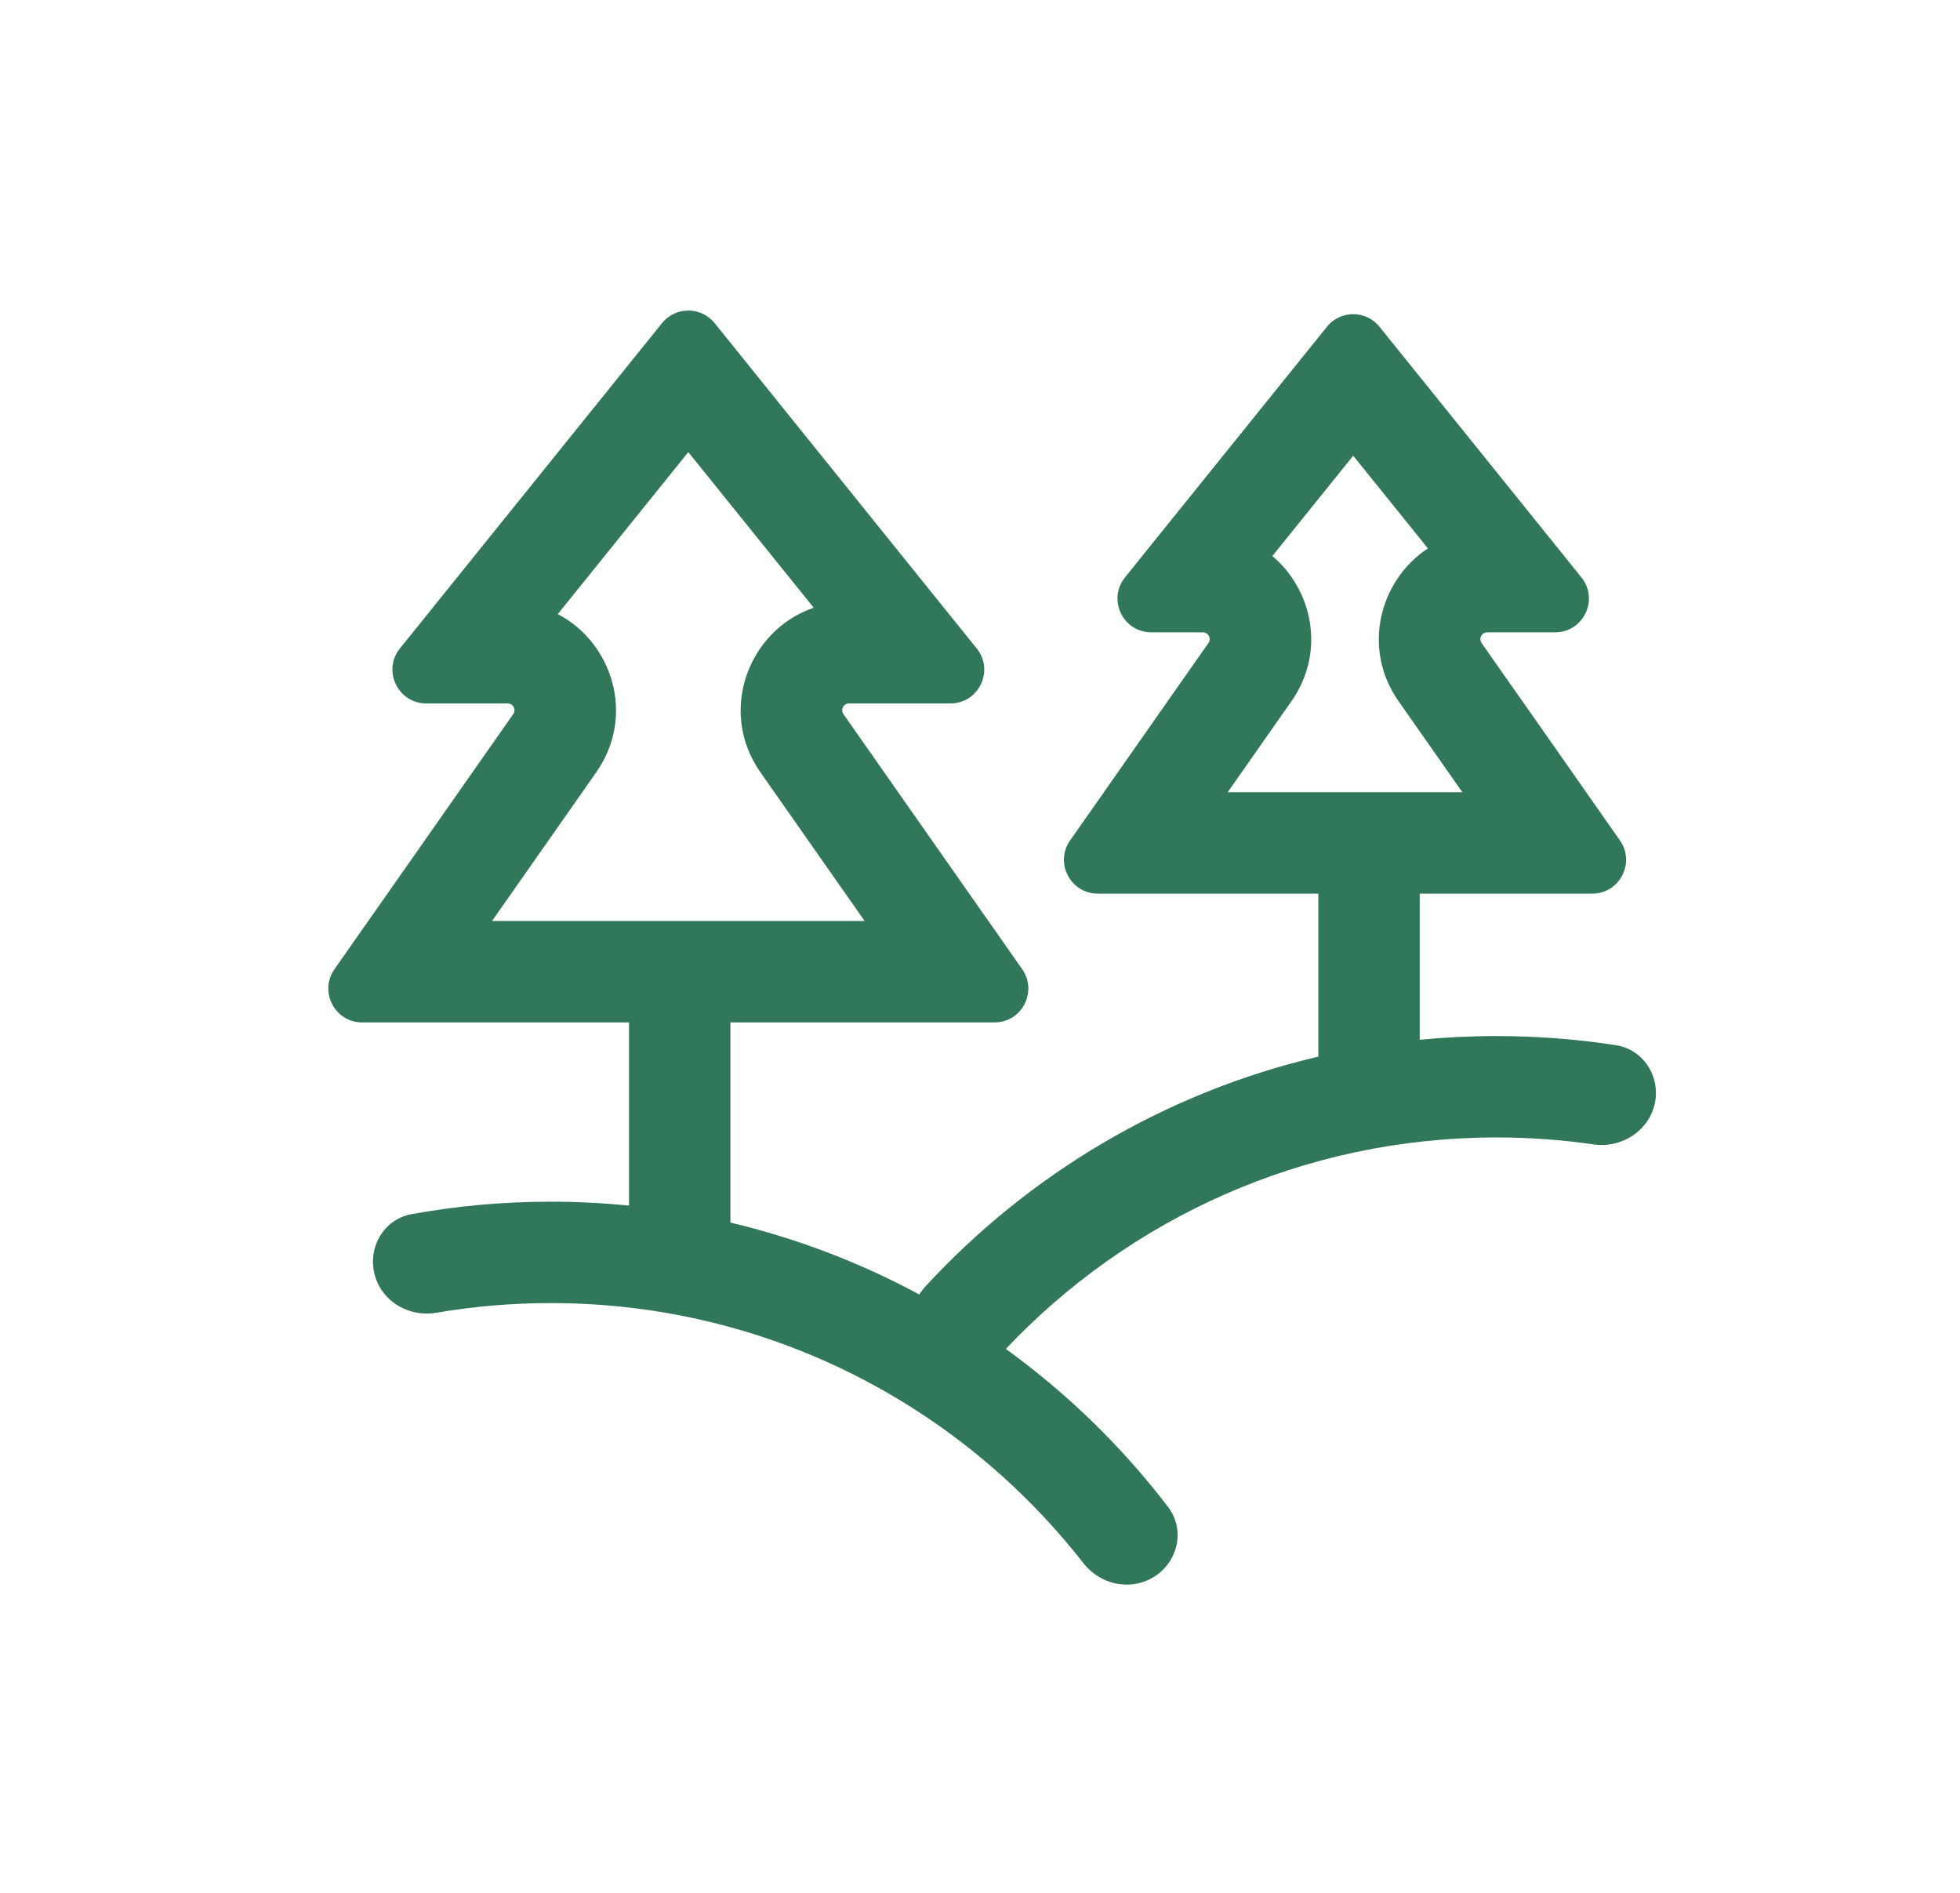 <svg width="29" height="28" viewBox="0 0 29 28" fill="none" xmlns="http://www.w3.org/2000/svg">
<g clip-path="url(#clip0_2_2343)" filter="url(#filter0_d_2_2343)">
<g clip-path="url(#clip1_2_2343)">
<g clip-path="url(#clip2_2_2343)">
<path fill-rule="evenodd" clip-rule="evenodd" d="M10.184 2.688L8.253 5.084C9.061 5.505 9.408 6.588 8.822 7.424L7.28 9.624H12.793L11.251 7.424C10.614 6.516 11.08 5.316 12.04 4.99L10.184 2.688ZM13.898 4.906L10.574 0.78C10.373 0.532 9.995 0.532 9.795 0.78L6.47 4.906L6.461 4.917L6.307 5.109L5.917 5.592C5.74 5.812 5.788 6.105 5.966 6.272C6.009 6.313 6.059 6.346 6.116 6.369C6.174 6.393 6.238 6.406 6.307 6.406H6.927H7.174H7.188H7.369H7.512C7.593 6.406 7.64 6.497 7.594 6.563L7.512 6.68L6.791 7.709L6.653 7.906L5.449 9.624L5.446 9.628L5.358 9.753L4.949 10.337C4.717 10.669 4.954 11.124 5.358 11.124H6.072H6.225H6.229H9.307V13.834C8.927 13.796 8.541 13.776 8.151 13.776C7.448 13.776 6.76 13.839 6.092 13.96C5.663 14.038 5.42 14.483 5.556 14.898C5.678 15.272 6.068 15.486 6.456 15.419C7.006 15.325 7.573 15.276 8.151 15.276C11.349 15.276 14.198 16.779 16.028 19.121C16.236 19.388 16.586 19.508 16.908 19.403C17.383 19.247 17.583 18.685 17.28 18.288C16.599 17.398 15.79 16.611 14.882 15.954C16.703 14.028 19.282 12.826 22.142 12.826C22.63 12.826 23.11 12.861 23.58 12.929C24.053 12.997 24.501 12.646 24.501 12.168C24.501 11.819 24.256 11.514 23.91 11.461C23.334 11.372 22.743 11.326 22.142 11.326C21.759 11.326 21.38 11.345 21.006 11.381V9.219H22.688H22.693H22.846H23.559C23.963 9.219 24.201 8.764 23.968 8.432L23.559 7.848L23.471 7.723L23.469 7.719L22.863 6.854L22.725 6.657L22.003 5.629L21.922 5.512C21.875 5.445 21.922 5.354 22.003 5.354H22.128H22.142H22.146H22.388H23.009C23.163 5.354 23.292 5.289 23.381 5.189C23.409 5.157 23.434 5.121 23.453 5.084C23.538 4.919 23.534 4.709 23.398 4.541L23.009 4.057L22.854 3.866L22.845 3.854L20.411 0.834C20.211 0.585 19.833 0.585 19.633 0.834L17.199 3.854L17.189 3.866L17.035 4.057L16.646 4.541C16.577 4.626 16.542 4.722 16.535 4.817C16.534 4.828 16.534 4.84 16.534 4.851C16.533 5.11 16.737 5.354 17.035 5.354H17.655H17.798C17.832 5.354 17.86 5.37 17.878 5.393L17.881 5.398C17.903 5.43 17.906 5.475 17.88 5.512L17.798 5.629L17.077 6.657L17.035 6.718L16.941 6.852L16.333 7.719L16.331 7.723L16.243 7.848L15.833 8.432C15.601 8.764 15.838 9.219 16.243 9.219H16.956H17.109H17.113H19.506V11.63C17.235 12.163 15.224 13.369 13.695 15.027C13.659 15.066 13.628 15.107 13.602 15.149C12.732 14.68 11.794 14.319 10.807 14.085V11.124H13.844H13.848H14.001H14.715C15.119 11.124 15.356 10.669 15.124 10.337L14.715 9.753L14.627 9.628L14.624 9.624L13.42 7.906L13.282 7.709L12.561 6.68L12.479 6.563C12.433 6.497 12.48 6.406 12.561 6.406H12.704H13.181H13.195H13.441H13.96H14.062C14.107 6.406 14.149 6.4 14.19 6.39C14.526 6.304 14.687 5.884 14.451 5.592L14.062 5.109L13.907 4.917L13.898 4.906ZM18.826 4.225L20.022 2.741L21.127 4.112C20.418 4.578 20.141 5.585 20.693 6.373L21.637 7.719H18.165L19.108 6.373C19.619 5.644 19.421 4.727 18.826 4.225Z" fill="#31775A"/>
</g>
</g>
</g>
<defs>
<filter id="filter0_d_2_2343" x="0.5" y="0" width="28" height="28" filterUnits="userSpaceOnUse" color-interpolation-filters="sRGB">
<feFlood flood-opacity="0" result="BackgroundImageFix"/>
<feColorMatrix in="SourceAlpha" type="matrix" values="0 0 0 0 0 0 0 0 0 0 0 0 0 0 0 0 0 0 127 0" result="hardAlpha"/>
<feOffset dy="4"/>
<feGaussianBlur stdDeviation="2"/>
<feComposite in2="hardAlpha" operator="out"/>
<feColorMatrix type="matrix" values="0 0 0 0 0 0 0 0 0 0 0 0 0 0 0 0 0 0 0.25 0"/>
<feBlend mode="normal" in2="BackgroundImageFix" result="effect1_dropShadow_2_2343"/>
<feBlend mode="normal" in="SourceGraphic" in2="effect1_dropShadow_2_2343" result="shape"/>
</filter>
<clipPath id="clip0_2_2343">
<rect width="20" height="20" fill="white" transform="translate(4.5)"/>
</clipPath>
<clipPath id="clip1_2_2343">
<rect width="20" height="20" fill="white" transform="translate(4.5)"/>
</clipPath>
<clipPath id="clip2_2_2343">
<rect width="20" height="20" fill="white" transform="translate(4.5)"/>
</clipPath>
</defs>
</svg>
